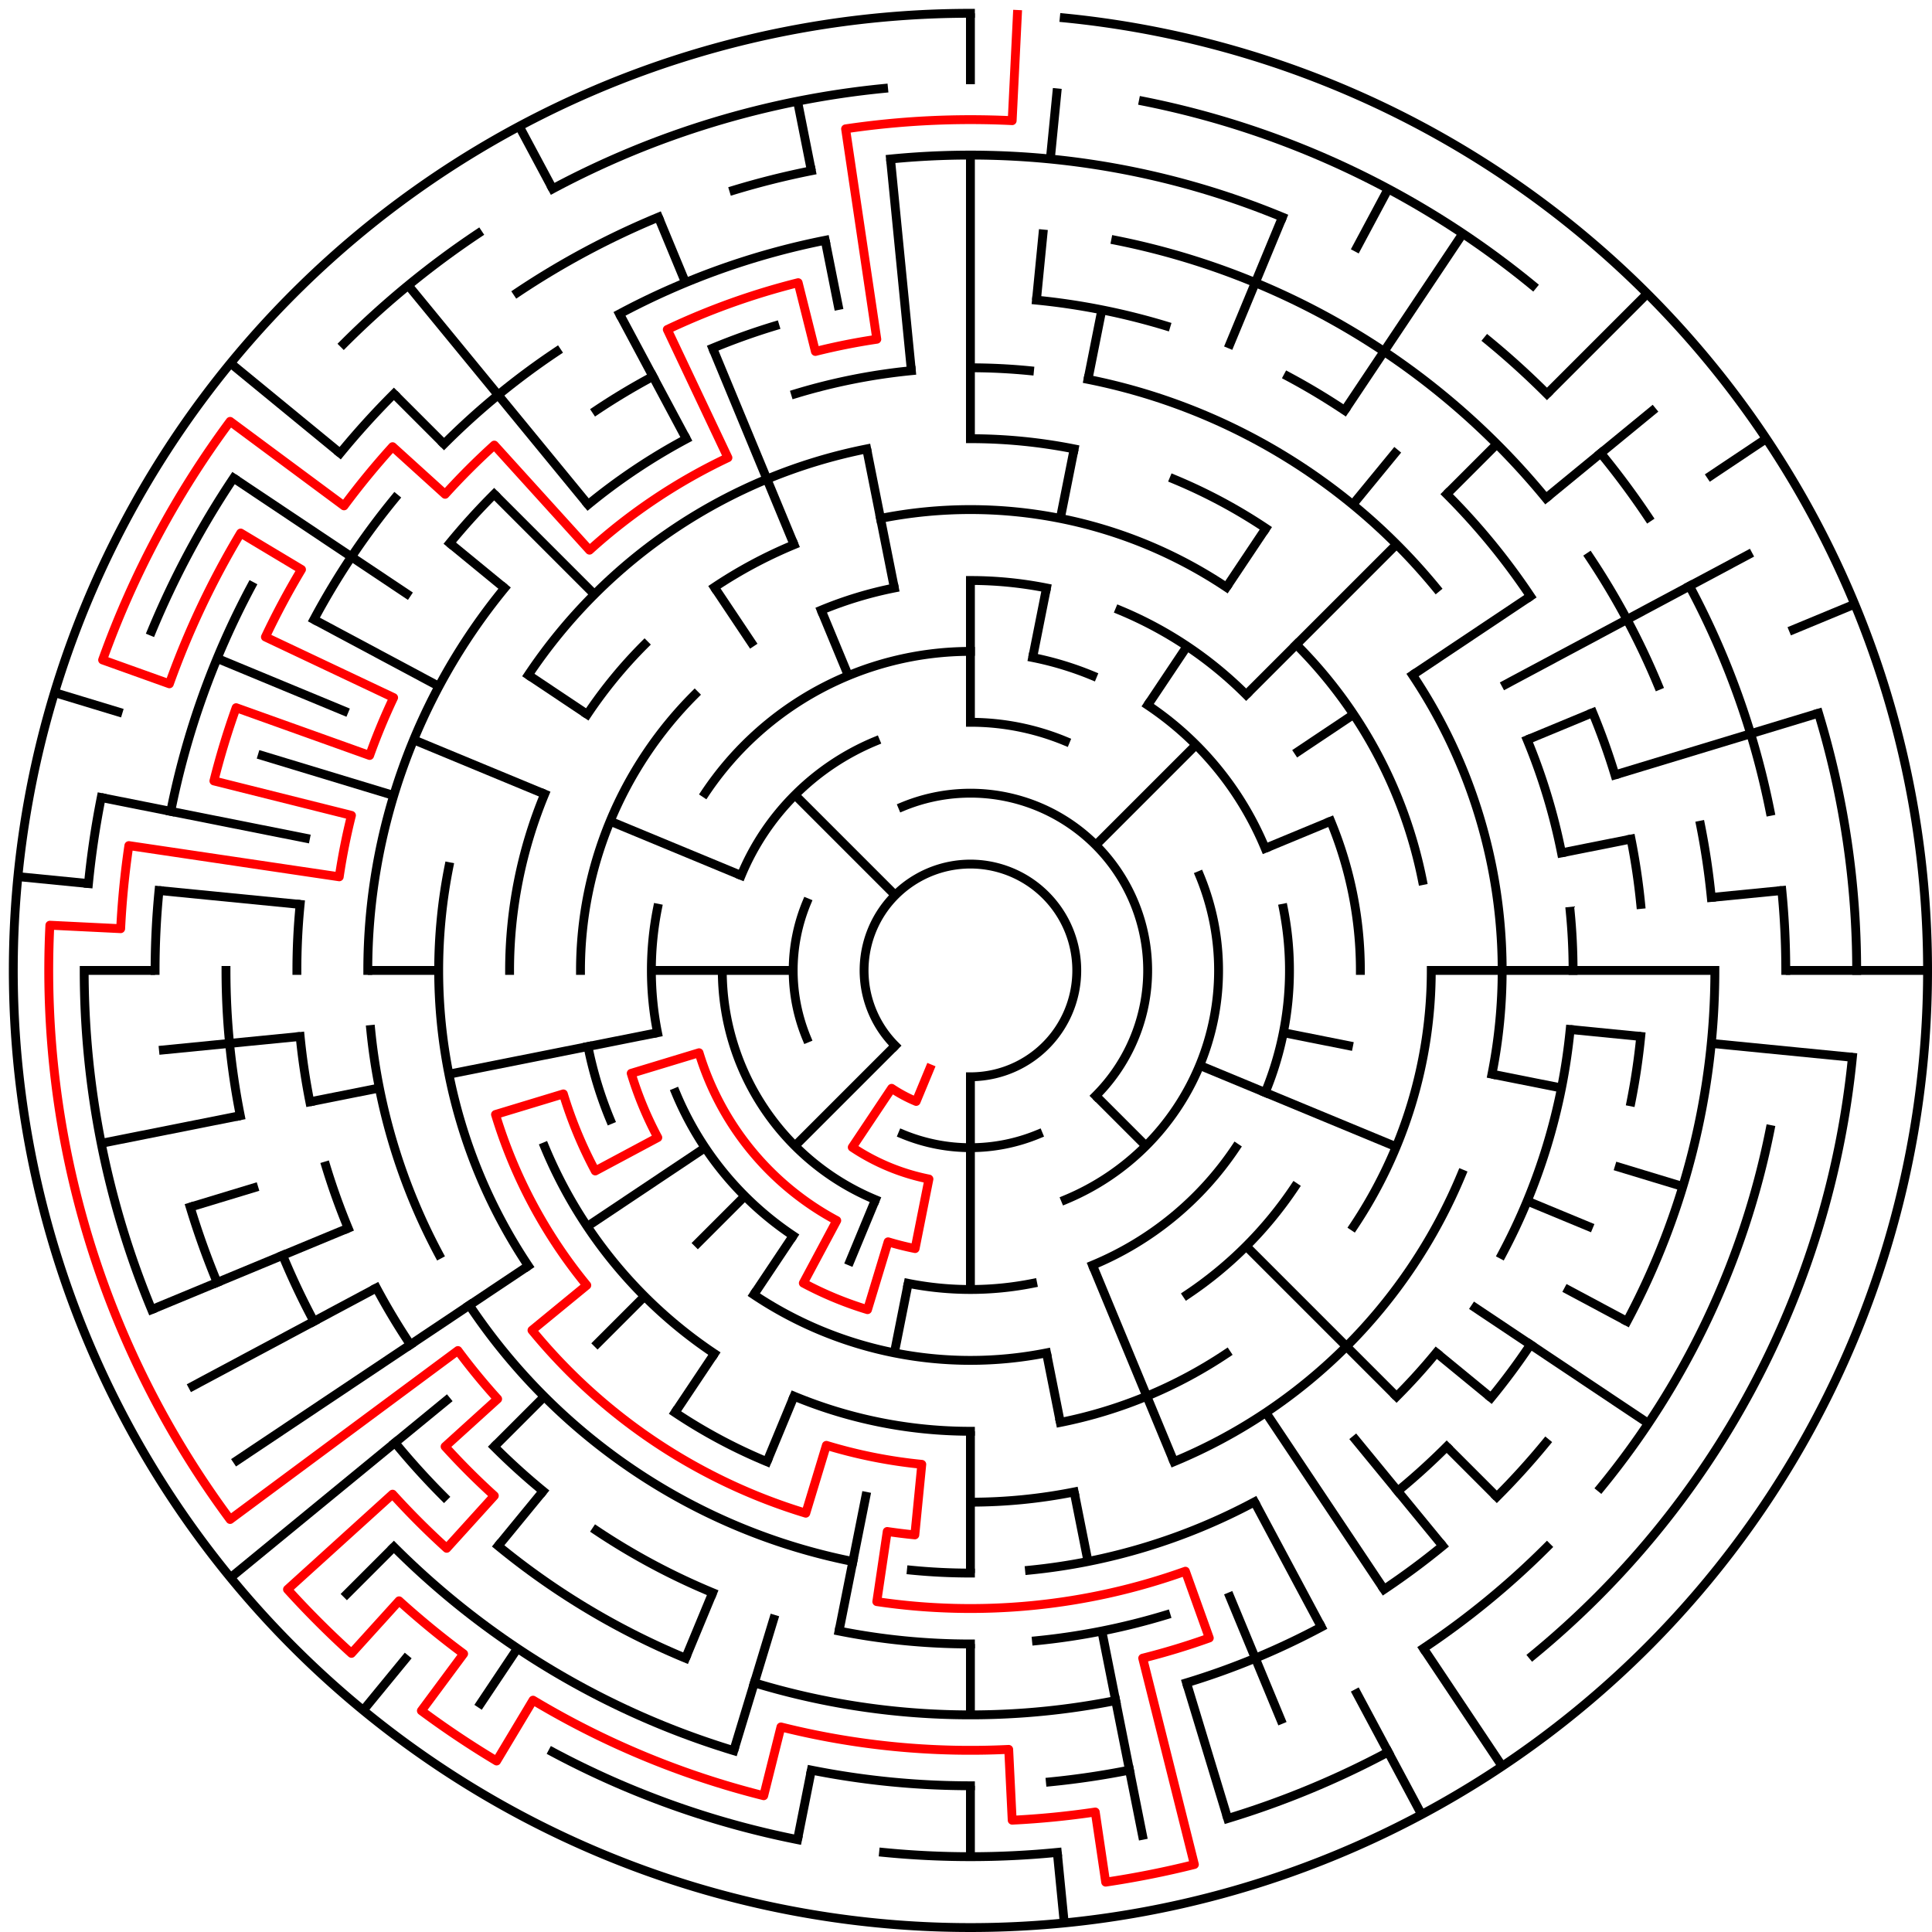 ﻿<?xml version="1.0" encoding="utf-8" standalone="no"?>
<!DOCTYPE svg PUBLIC "-//W3C//DTD SVG 1.1//EN" "http://www.w3.org/Graphics/SVG/1.1/DTD/svg11.dtd">
<svg width="436" height="436" version="1.1" xmlns="http://www.w3.org/2000/svg">
  <title>27 cells diameter theta maze</title>
  <g fill="none" stroke="#000000" stroke-width="2" stroke-linecap="square">
    <path d="M 202.029,235.971 A 24,24 0 1,1 219,243" />
    <path d="M 203.693,182.045 A 40,40 0 0,1 247.284,247.284" />
    <path d="M 234.307,255.955 A 40,40 0 0,1 203.693,255.955" />
    <path d="M 182.045,234.307 A 40,40 0 0,1 182.045,203.693" />
    <path d="M 219,163 A 56,56 0 0,1 240.43,167.263" />
    <path d="M 270.737,197.57 A 56,56 0 0,1 240.43,270.737" />
    <path d="M 197.57,270.737 A 56,56 0 0,1 163,219" />
    <path d="M 167.263,197.57 A 56,56 0 0,1 197.57,167.263" />
    <path d="M 159.134,178.999 A 72,72 0 0,1 219,147" />
    <path d="M 233.047,148.383 A 72,72 0 0,1 246.553,152.481" />
    <path d="M 259.001,159.134 A 72,72 0 0,1 285.519,191.447" />
    <path d="M 289.617,204.953 A 72,72 0 0,1 285.519,246.553" />
    <path d="M 278.866,259.001 A 72,72 0 0,1 246.553,285.519" />
    <path d="M 233.047,289.617 A 72,72 0 0,1 204.953,289.617" />
    <path d="M 178.999,278.866 A 72,72 0 0,1 152.481,246.553" />
    <path d="M 148.383,233.047 A 72,72 0 0,1 148.383,204.953" />
    <path d="M 219,131 A 88,88 0 0,1 236.168,132.691" />
    <path d="M 252.676,137.699 A 88,88 0 0,1 281.225,156.775" />
    <path d="M 300.301,185.324 A 88,88 0 0,1 307,219" />
    <path d="M 292.169,267.89 A 88,88 0 0,1 267.89,292.169" />
    <path d="M 236.168,305.309 A 88,88 0 0,1 170.11,292.169" />
    <path d="M 137.699,252.676 A 88,88 0 0,1 132.691,236.168" />
    <path d="M 131,219 A 88,88 0 0,1 156.775,156.775" />
    <path d="M 185.324,137.699 A 88,88 0 0,1 201.832,132.691" />
    <path d="M 198.711,116.998 A 104,104 0 0,1 276.779,132.527" />
    <path d="M 292.539,145.461 A 104,104 0 0,1 321.002,198.711" />
    <path d="M 323,219 A 104,104 0 0,1 305.473,276.779" />
    <path d="M 276.779,305.473 A 104,104 0 0,1 239.289,321.002" />
    <path d="M 219,323 A 104,104 0 0,1 179.201,315.083" />
    <path d="M 161.221,305.473 A 104,104 0 0,1 122.917,258.799" />
    <path d="M 115,219 A 104,104 0 0,1 122.917,179.201" />
    <path d="M 132.527,161.221 A 104,104 0 0,1 145.461,145.461" />
    <path d="M 161.221,132.527 A 104,104 0 0,1 179.201,122.917" />
    <path d="M 219,99 A 120,120 0 0,1 242.411,101.306" />
    <path d="M 264.922,108.134 A 120,120 0 0,1 285.668,119.224" />
    <path d="M 318.776,152.332 A 120,120 0 0,1 336.694,242.411" />
    <path d="M 329.866,264.922 A 120,120 0 0,1 264.922,329.866" />
    <path d="M 242.411,336.694 A 120,120 0 0,1 219,339" />
    <path d="M 173.078,329.866 A 120,120 0 0,1 152.332,318.776" />
    <path d="M 119.224,285.668 A 120,120 0 0,1 101.306,195.589" />
    <path d="M 119.224,152.332 A 120,120 0 0,1 195.589,101.306" />
    <path d="M 219,83 A 136,136 0 0,1 232.33,83.655" />
    <path d="M 245.532,85.613 A 136,136 0 0,1 324.129,132.723" />
    <path d="M 344.648,166.955 A 136,136 0 0,1 352.387,192.468" />
    <path d="M 354.345,205.67 A 136,136 0 0,1 355,219" />
    <path d="M 354.345,232.33 A 136,136 0 0,1 338.941,283.11" />
    <path d="M 324.129,305.277 A 136,136 0 0,1 315.167,315.167" />
    <path d="M 283.11,338.941 A 136,136 0 0,1 232.33,354.345" />
    <path d="M 219,355 A 136,136 0 0,1 205.67,354.345" />
    <path d="M 192.468,352.387 A 136,136 0 0,1 105.92,294.558" />
    <path d="M 99.059,283.11 A 136,136 0 0,1 83.655,232.33" />
    <path d="M 83,219 A 136,136 0 0,1 113.871,132.723" />
    <path d="M 132.723,113.871 A 136,136 0 0,1 154.89,99.059" />
    <path d="M 179.521,88.856 A 136,136 0 0,1 205.67,83.655" />
    <path d="M 233.899,67.732 A 152,152 0 0,1 263.123,73.545" />
    <path d="M 290.652,84.948 A 152,152 0 0,1 303.447,92.617" />
    <path d="M 326.48,111.52 A 152,152 0 0,1 345.383,134.553" />
    <path d="M 359.43,160.832 A 152,152 0 0,1 364.455,174.877" />
    <path d="M 368.079,189.346 A 152,152 0 0,1 370.268,204.101" />
    <path d="M 370.268,233.899 A 152,152 0 0,1 368.079,248.654" />
    <path d="M 345.383,303.447 A 152,152 0 0,1 336.498,315.428" />
    <path d="M 326.48,326.48 A 152,152 0 0,1 315.428,336.498" />
    <path d="M 263.123,364.455 A 152,152 0 0,1 233.899,370.268" />
    <path d="M 219,371 A 152,152 0 0,1 189.346,368.079" />
    <path d="M 160.832,359.43 A 152,152 0 0,1 134.553,345.383" />
    <path d="M 122.572,336.498 A 152,152 0 0,1 111.52,326.48" />
    <path d="M 92.617,303.447 A 152,152 0 0,1 84.948,290.652" />
    <path d="M 78.57,277.168 A 152,152 0 0,1 73.545,263.123" />
    <path d="M 69.921,248.654 A 152,152 0 0,1 67.732,233.899" />
    <path d="M 67,219 A 152,152 0 0,1 67.732,204.101" />
    <path d="M 101.502,122.572 A 152,152 0 0,1 111.52,111.52" />
    <path d="M 134.553,92.617 A 152,152 0 0,1 147.348,84.948" />
    <path d="M 160.832,78.57 A 152,152 0 0,1 174.877,73.545" />
    <path d="M 251.775,54.228 A 168,168 0 0,1 348.866,112.422" />
    <path d="M 358.687,125.664 A 168,168 0 0,1 374.212,154.709" />
    <path d="M 383.772,186.225 A 168,168 0 0,1 386.191,202.533" />
    <path d="M 387,219 A 168,168 0 0,1 367.163,298.195" />
    <path d="M 348.866,325.578 A 168,168 0 0,1 337.794,337.794" />
    <path d="M 325.578,348.866 A 168,168 0 0,1 312.336,358.687" />
    <path d="M 298.195,367.163 A 168,168 0 0,1 267.768,379.766" />
    <path d="M 251.775,383.772 A 168,168 0 0,1 170.232,379.766" />
    <path d="M 154.709,374.212 A 168,168 0 0,1 112.422,348.866" />
    <path d="M 100.206,337.794 A 168,168 0 0,1 89.134,325.578" />
    <path d="M 70.837,298.195 A 168,168 0 0,1 63.788,283.291" />
    <path d="M 54.228,251.775 A 168,168 0 0,1 51,219" />
    <path d="M 70.837,139.805 A 168,168 0 0,1 89.134,112.422" />
    <path d="M 100.206,100.206 A 168,168 0 0,1 125.664,79.313" />
    <path d="M 139.805,70.837 A 168,168 0 0,1 186.225,54.228" />
    <path d="M 200.965,35.886 A 184,184 0 0,1 289.414,49.006" />
    <path d="M 335.728,76.766 A 184,184 0 0,1 349.108,88.892" />
    <path d="M 361.234,102.272 A 184,184 0 0,1 371.99,116.775" />
    <path d="M 381.274,132.263 A 184,184 0 0,1 399.464,183.103" />
    <path d="M 402.114,200.965 A 184,184 0 0,1 403,219" />
    <path d="M 399.464,254.897 A 184,184 0 0,1 361.234,335.728" />
    <path d="M 349.108,349.108 A 184,184 0 0,1 321.225,371.99" />
    <path d="M 254.897,399.464 A 184,184 0 0,1 237.035,402.114" />
    <path d="M 219,403 A 184,184 0 0,1 183.103,399.464" />
    <path d="M 165.588,395.077 A 184,184 0 0,1 88.892,349.108" />
    <path d="M 49.006,289.414 A 184,184 0 0,1 42.923,272.412" />
    <path d="M 35,219 A 184,184 0 0,1 35.886,200.965" />
    <path d="M 38.536,183.103 A 184,184 0 0,1 56.726,132.263" />
    <path d="M 76.766,102.272 A 184,184 0 0,1 88.892,88.892" />
    <path d="M 116.775,66.01 A 184,184 0 0,1 148.586,49.006" />
    <path d="M 165.588,42.923 A 184,184 0 0,1 183.103,38.536" />
    <path d="M 258.018,22.843 A 200,200 0 0,1 345.879,64.398" />
    <path d="M 410.388,160.943 A 200,200 0 0,1 419,219" />
    <path d="M 418.037,238.603 A 200,200 0 0,1 345.879,373.602" />
    <path d="M 313.279,395.384 A 200,200 0 0,1 277.057,410.388" />
    <path d="M 238.603,418.037 A 200,200 0 0,1 199.397,418.037" />
    <path d="M 179.982,415.157 A 200,200 0 0,1 124.721,395.384" />
    <path d="M 34.224,295.537 A 200,200 0 0,1 19,219" />
    <path d="M 19.963,199.397 A 200,200 0 0,1 22.843,179.982" />
    <path d="M 34.224,142.463 A 200,200 0 0,1 52.706,107.886" />
    <path d="M 77.579,77.579 A 200,200 0 0,1 107.886,52.706" />
    <path d="M 124.721,42.616 A 200,200 0 0,1 199.397,19.963" />
    <path d="M 240.172,4.04 A 216,216 0 1,1 219,3" />
  </g>
  <g fill="none" stroke="#000000" stroke-width="2" stroke-linecap="butt">
    <line x1="219" y1="3" x2="219" y2="19" />
    <line x1="219" y1="35" x2="219" y2="99" />
    <line x1="219" y1="131" x2="219" y2="163" />
    <line x1="238.603" y1="19.963" x2="237.035" y2="35.886" />
    <line x1="235.467" y1="51.809" x2="233.899" y2="67.732" />
    <line x1="248.654" y1="69.921" x2="245.532" y2="85.613" />
    <line x1="242.411" y1="101.306" x2="239.289" y2="116.998" />
    <line x1="236.168" y1="132.691" x2="233.047" y2="148.383" />
    <line x1="289.414" y1="49.006" x2="277.168" y2="78.57" />
    <line x1="313.279" y1="42.616" x2="305.737" y2="56.726" />
    <line x1="330.114" y1="52.706" x2="303.447" y2="92.617" />
    <line x1="285.668" y1="119.224" x2="276.779" y2="132.527" />
    <line x1="267.89" y1="145.831" x2="259.001" y2="159.134" />
    <line x1="315.428" y1="101.502" x2="305.277" y2="113.871" />
    <line x1="371.735" y1="66.265" x2="349.108" y2="88.892" />
    <line x1="337.794" y1="100.206" x2="326.48" y2="111.52" />
    <line x1="315.167" y1="122.833" x2="281.225" y2="156.775" />
    <line x1="269.912" y1="168.088" x2="247.284" y2="190.716" />
    <line x1="373.602" y1="92.121" x2="348.866" y2="112.422" />
    <line x1="398.597" y1="98.997" x2="385.294" y2="107.886" />
    <line x1="345.383" y1="134.553" x2="318.776" y2="152.332" />
    <line x1="305.473" y1="161.221" x2="292.169" y2="170.11" />
    <line x1="395.384" y1="124.721" x2="338.941" y2="154.89" />
    <line x1="418.558" y1="136.34" x2="403.776" y2="142.463" />
    <line x1="359.43" y1="160.832" x2="344.648" y2="166.955" />
    <line x1="300.301" y1="185.324" x2="285.519" y2="191.447" />
    <line x1="410.388" y1="160.943" x2="364.455" y2="174.877" />
    <line x1="368.079" y1="189.346" x2="352.387" y2="192.468" />
    <line x1="402.114" y1="200.965" x2="386.191" y2="202.533" />
    <line x1="435" y1="219" x2="403" y2="219" />
    <line x1="387" y1="219" x2="323" y2="219" />
    <line x1="418.037" y1="238.603" x2="386.191" y2="235.467" />
    <line x1="370.268" y1="233.899" x2="354.345" y2="232.33" />
    <line x1="352.387" y1="245.532" x2="336.694" y2="242.411" />
    <line x1="305.309" y1="236.168" x2="289.617" y2="233.047" />
    <line x1="379.766" y1="267.768" x2="364.455" y2="263.123" />
    <line x1="359.43" y1="277.168" x2="344.648" y2="271.045" />
    <line x1="315.083" y1="258.799" x2="270.737" y2="240.43" />
    <line x1="367.163" y1="298.195" x2="353.052" y2="290.652" />
    <line x1="371.99" y1="321.225" x2="332.08" y2="294.558" />
    <line x1="336.498" y1="315.428" x2="324.129" y2="305.277" />
    <line x1="337.794" y1="337.794" x2="326.48" y2="326.48" />
    <line x1="315.167" y1="315.167" x2="281.225" y2="281.225" />
    <line x1="258.598" y1="258.598" x2="247.284" y2="247.284" />
    <line x1="325.578" y1="348.866" x2="305.277" y2="324.129" />
    <line x1="339.003" y1="398.597" x2="321.225" y2="371.99" />
    <line x1="312.336" y1="358.687" x2="285.668" y2="318.776" />
    <line x1="320.822" y1="409.495" x2="305.737" y2="381.274" />
    <line x1="298.195" y1="367.163" x2="283.11" y2="338.941" />
    <line x1="289.414" y1="388.994" x2="277.168" y2="359.43" />
    <line x1="264.922" y1="329.866" x2="246.553" y2="285.519" />
    <line x1="277.057" y1="410.388" x2="267.768" y2="379.766" />
    <line x1="258.018" y1="415.157" x2="248.654" y2="368.079" />
    <line x1="245.532" y1="352.387" x2="242.411" y2="336.694" />
    <line x1="239.289" y1="321.002" x2="236.168" y2="305.309" />
    <line x1="240.172" y1="433.96" x2="238.603" y2="418.037" />
    <line x1="219" y1="419" x2="219" y2="403" />
    <line x1="219" y1="387" x2="219" y2="371" />
    <line x1="219" y1="355" x2="219" y2="323" />
    <line x1="219" y1="291" x2="219" y2="243" />
    <line x1="179.982" y1="415.157" x2="183.103" y2="399.464" />
    <line x1="189.346" y1="368.079" x2="195.589" y2="336.694" />
    <line x1="201.832" y1="305.309" x2="204.953" y2="289.617" />
    <line x1="165.588" y1="395.077" x2="174.877" y2="364.455" />
    <line x1="154.709" y1="374.212" x2="160.832" y2="359.43" />
    <line x1="173.078" y1="329.866" x2="179.201" y2="315.083" />
    <line x1="191.447" y1="285.519" x2="197.57" y2="270.737" />
    <line x1="107.886" y1="385.294" x2="116.775" y2="371.99" />
    <line x1="152.332" y1="318.776" x2="161.221" y2="305.473" />
    <line x1="170.11" y1="292.169" x2="178.999" y2="278.866" />
    <line x1="81.971" y1="385.97" x2="92.121" y2="373.602" />
    <line x1="112.422" y1="348.866" x2="122.572" y2="336.498" />
    <line x1="77.579" y1="360.421" x2="88.892" y2="349.108" />
    <line x1="111.52" y1="326.48" x2="122.833" y2="315.167" />
    <line x1="134.147" y1="303.853" x2="145.461" y2="292.539" />
    <line x1="156.775" y1="281.225" x2="168.088" y2="269.912" />
    <line x1="179.402" y1="258.598" x2="202.029" y2="235.971" />
    <line x1="52.03" y1="356.029" x2="101.502" y2="315.428" />
    <line x1="52.706" y1="330.114" x2="119.224" y2="285.668" />
    <line x1="132.527" y1="276.779" x2="159.134" y2="259.001" />
    <line x1="42.616" y1="313.279" x2="84.948" y2="290.652" />
    <line x1="34.224" y1="295.537" x2="78.57" y2="277.168" />
    <line x1="42.923" y1="272.412" x2="58.234" y2="267.768" />
    <line x1="22.843" y1="258.018" x2="54.228" y2="251.775" />
    <line x1="69.921" y1="248.654" x2="85.613" y2="245.532" />
    <line x1="101.306" y1="242.411" x2="148.383" y2="233.047" />
    <line x1="35.886" y1="237.035" x2="67.732" y2="233.899" />
    <line x1="19" y1="219" x2="35" y2="219" />
    <line x1="83" y1="219" x2="99" y2="219" />
    <line x1="147" y1="219" x2="179" y2="219" />
    <line x1="4.04" y1="197.828" x2="19.963" y2="199.397" />
    <line x1="35.886" y1="200.965" x2="67.732" y2="204.101" />
    <line x1="22.843" y1="179.982" x2="69.921" y2="189.346" />
    <line x1="12.301" y1="156.299" x2="27.612" y2="160.943" />
    <line x1="58.234" y1="170.232" x2="88.856" y2="179.521" />
    <line x1="49.006" y1="148.586" x2="78.57" y2="160.832" />
    <line x1="93.352" y1="166.955" x2="122.917" y2="179.201" />
    <line x1="137.699" y1="185.324" x2="167.263" y2="197.57" />
    <line x1="70.837" y1="139.805" x2="99.059" y2="154.89" />
    <line x1="52.706" y1="107.886" x2="92.617" y2="134.553" />
    <line x1="119.224" y1="152.332" x2="132.527" y2="161.221" />
    <line x1="52.03" y1="81.971" x2="76.766" y2="102.272" />
    <line x1="101.502" y1="122.572" x2="113.871" y2="132.723" />
    <line x1="88.892" y1="88.892" x2="100.206" y2="100.206" />
    <line x1="111.52" y1="111.52" x2="134.147" y2="134.147" />
    <line x1="179.402" y1="179.402" x2="202.029" y2="202.029" />
    <line x1="92.121" y1="64.398" x2="132.723" y2="113.871" />
    <line x1="161.221" y1="132.527" x2="170.11" y2="145.831" />
    <line x1="117.178" y1="28.505" x2="124.721" y2="42.616" />
    <line x1="139.805" y1="70.837" x2="154.89" y2="99.059" />
    <line x1="148.586" y1="49.006" x2="154.709" y2="63.788" />
    <line x1="160.832" y1="78.57" x2="179.201" y2="122.917" />
    <line x1="185.324" y1="137.699" x2="191.447" y2="152.481" />
    <line x1="179.982" y1="22.843" x2="183.103" y2="38.536" />
    <line x1="186.225" y1="54.228" x2="189.346" y2="69.921" />
    <line x1="195.589" y1="101.306" x2="201.832" y2="132.691" />
    <line x1="200.965" y1="35.886" x2="205.67" y2="83.655" />
  </g>
  <path fill="none" stroke="#ff0000" stroke-width="2" stroke-linecap="square" stroke-linejoin="round" d="M 229.599,3.26 L 228.421,27.231 A 192,192 0 0,0 190.828,29.078 L 197.871,76.559 A 144,144 0 0,0 184.011,79.315 L 180.123,63.795 A 160,160 0 0,0 150.591,74.362 L 164.273,103.289 A 128,128 0 0,0 133.04,124.158 L 111.551,100.448 A 160,160 0 0,0 100.448,111.551 L 88.593,100.806 A 176,176 0 0,0 77.635,114.157 L 51.933,95.095 A 208,208 0 0,0 23.159,148.927 L 38.224,154.317 A 192,192 0 0,1 54.316,120.292 L 68.04,128.518 A 176,176 0 0,0 59.898,143.75 L 88.826,157.432 A 144,144 0 0,0 83.418,170.488 L 53.288,159.707 A 176,176 0 0,0 48.274,176.235 L 79.315,184.011 A 144,144 0 0,0 76.559,197.871 L 29.078,190.828 A 192,192 0 0,0 27.231,209.579 L 11.251,208.794 A 208,208 0 0,0 51.933,342.905 L 103.338,304.781 A 144,144 0 0,0 112.303,315.704 L 100.448,326.449 A 160,160 0 0,0 111.551,337.552 L 100.806,349.407 A 176,176 0 0,1 88.593,337.194 L 64.882,358.684 A 208,208 0 0,0 79.316,373.118 L 90.061,361.263 A 192,192 0 0,0 104.626,373.216 L 95.095,386.067 A 208,208 0 0,0 112.067,397.408 L 120.292,383.684 A 192,192 0 0,0 172.348,405.246 L 176.235,389.726 A 176,176 0 0,0 227.636,394.788 L 228.421,410.769 A 192,192 0 0,0 247.172,408.922 L 249.52,424.749 A 208,208 0 0,0 269.54,420.767 L 257.877,374.205 A 160,160 0 0,0 272.902,369.647 L 267.512,354.582 A 144,144 0 0,1 197.871,361.441 L 200.218,345.615 A 128,128 0 0,0 206.454,346.384 L 208.022,330.461 A 112,112 0 0,1 186.488,326.177 L 181.844,341.488 A 128,128 0 0,1 120.055,300.202 L 132.423,290.052 A 112,112 0 0,1 111.823,251.512 L 127.134,246.867 A 96,96 0 0,0 134.336,264.254 L 148.446,256.712 A 80,80 0 0,1 142.445,242.223 L 157.756,237.578 A 64,64 0 0,0 188.831,275.443 L 181.288,289.554 A 80,80 0 0,0 195.777,295.555 L 200.422,280.244 A 64,64 0 0,0 206.514,281.77 L 209.636,266.078 A 48,48 0 0,1 192.333,258.911 L 201.222,245.607 A 32,32 0 0,0 206.754,248.564 L 209.816,241.173" />
  <type>Circular</type>
</svg>